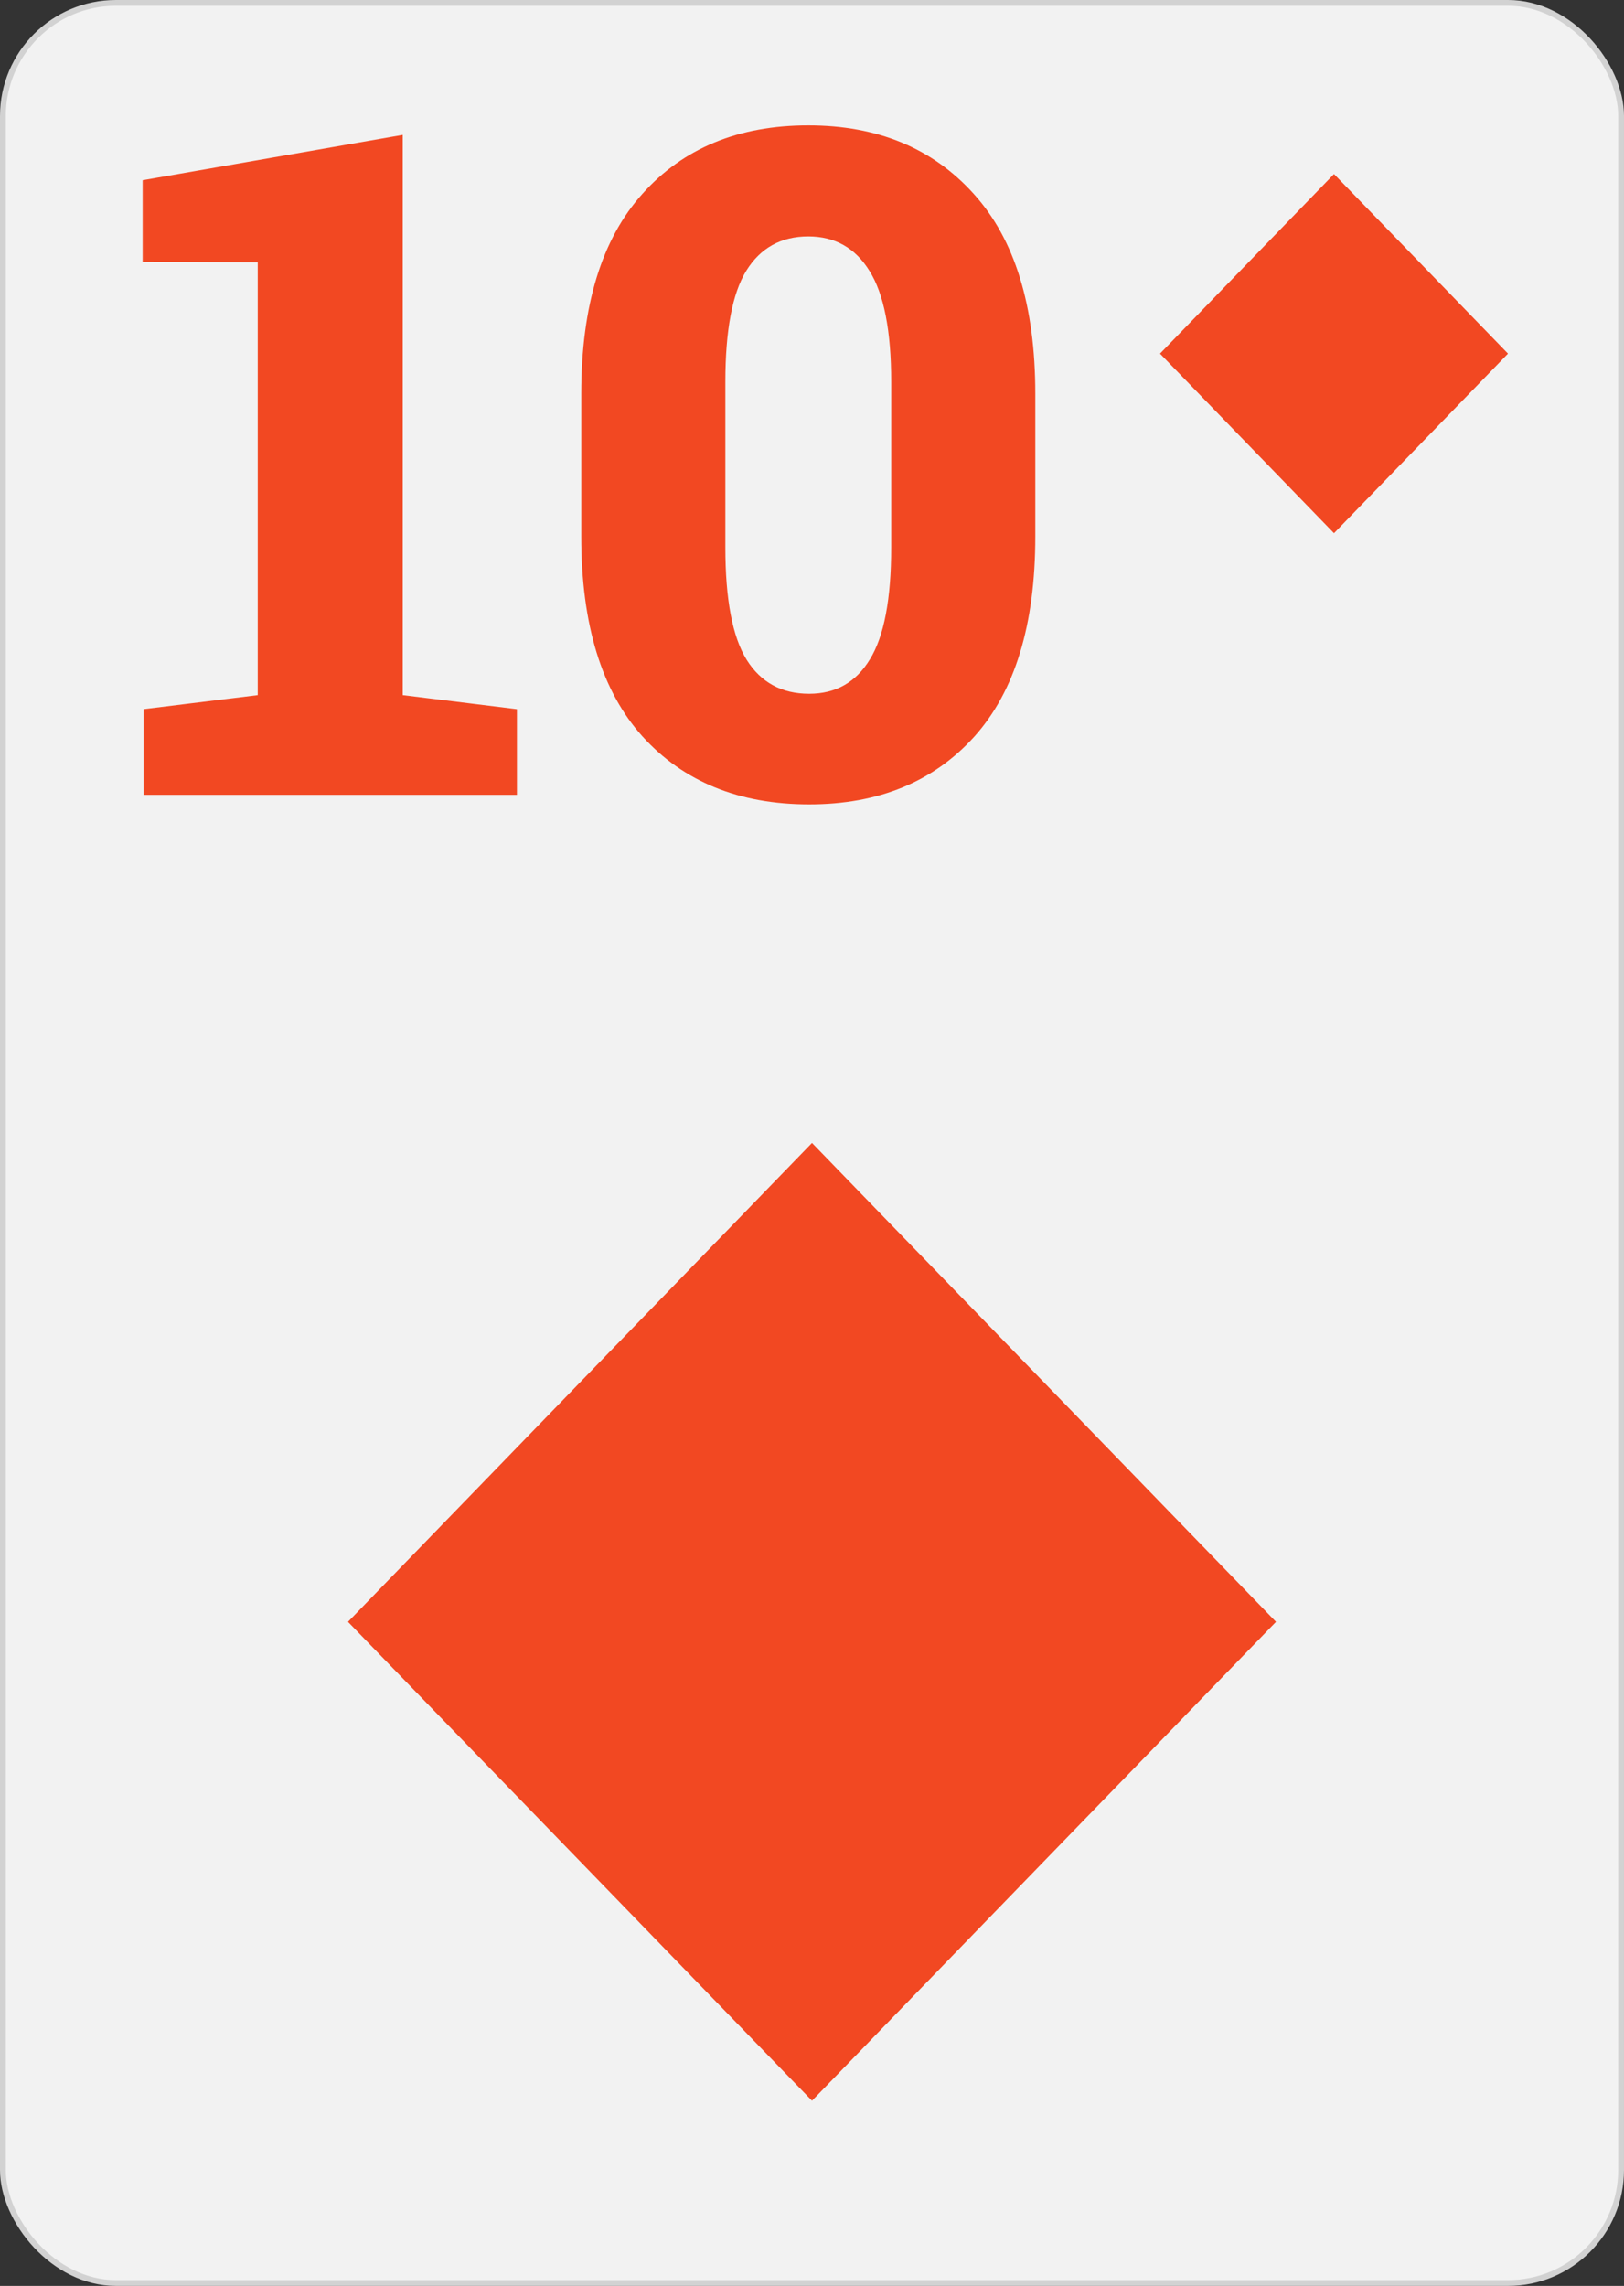 <svg width="280" height="394" viewBox="0 0 280 394" fill="none" xmlns="http://www.w3.org/2000/svg">
<rect x="0" y="0" width="280" height="394" fill="#333333" stroke="none"/>
<rect x="0.5" y="0.5" width="279" height="393" rx="19.5" fill="#F2F2F2" stroke="#D2D2D2"/>
<path d="M24.75 137V122.234L44.438 119.812V45.203L24.594 45.125V31.062L69.438 23.25V119.812L89.125 122.234V137H24.75ZM139.516 138.641C127.432 138.641 117.849 134.734 110.766 126.922C103.734 119.109 100.219 107.625 100.219 92.469V67.859C100.219 52.703 103.734 41.219 110.766 33.406C117.797 25.542 127.328 21.609 139.359 21.609C151.286 21.609 160.792 25.542 167.875 33.406C174.958 41.219 178.5 52.703 178.5 67.859V92.469C178.5 107.677 174.984 119.187 167.953 127C160.922 134.76 151.443 138.641 139.516 138.641ZM139.516 119.578C144.099 119.578 147.589 117.599 149.984 113.641C152.432 109.682 153.656 103.25 153.656 94.344V65.828C153.656 57.026 152.406 50.646 149.906 46.688C147.458 42.729 143.943 40.75 139.359 40.75C134.672 40.75 131.104 42.729 128.656 46.688C126.26 50.594 125.062 56.974 125.062 65.828V94.344C125.062 103.302 126.286 109.76 128.734 113.719C131.182 117.625 134.776 119.578 139.516 119.578Z" fill="#F24822"/>
<path fill-rule="evenodd" clip-rule="evenodd" d="M60 279.539L140 362.08L220 279.539L140 197L60 279.539Z" fill="#F24822"/>
<path fill-rule="evenodd" clip-rule="evenodd" d="M200 60.952L230 91.905L260 60.952L230 30L200 60.952Z" fill="#F24822"/>
</svg>
